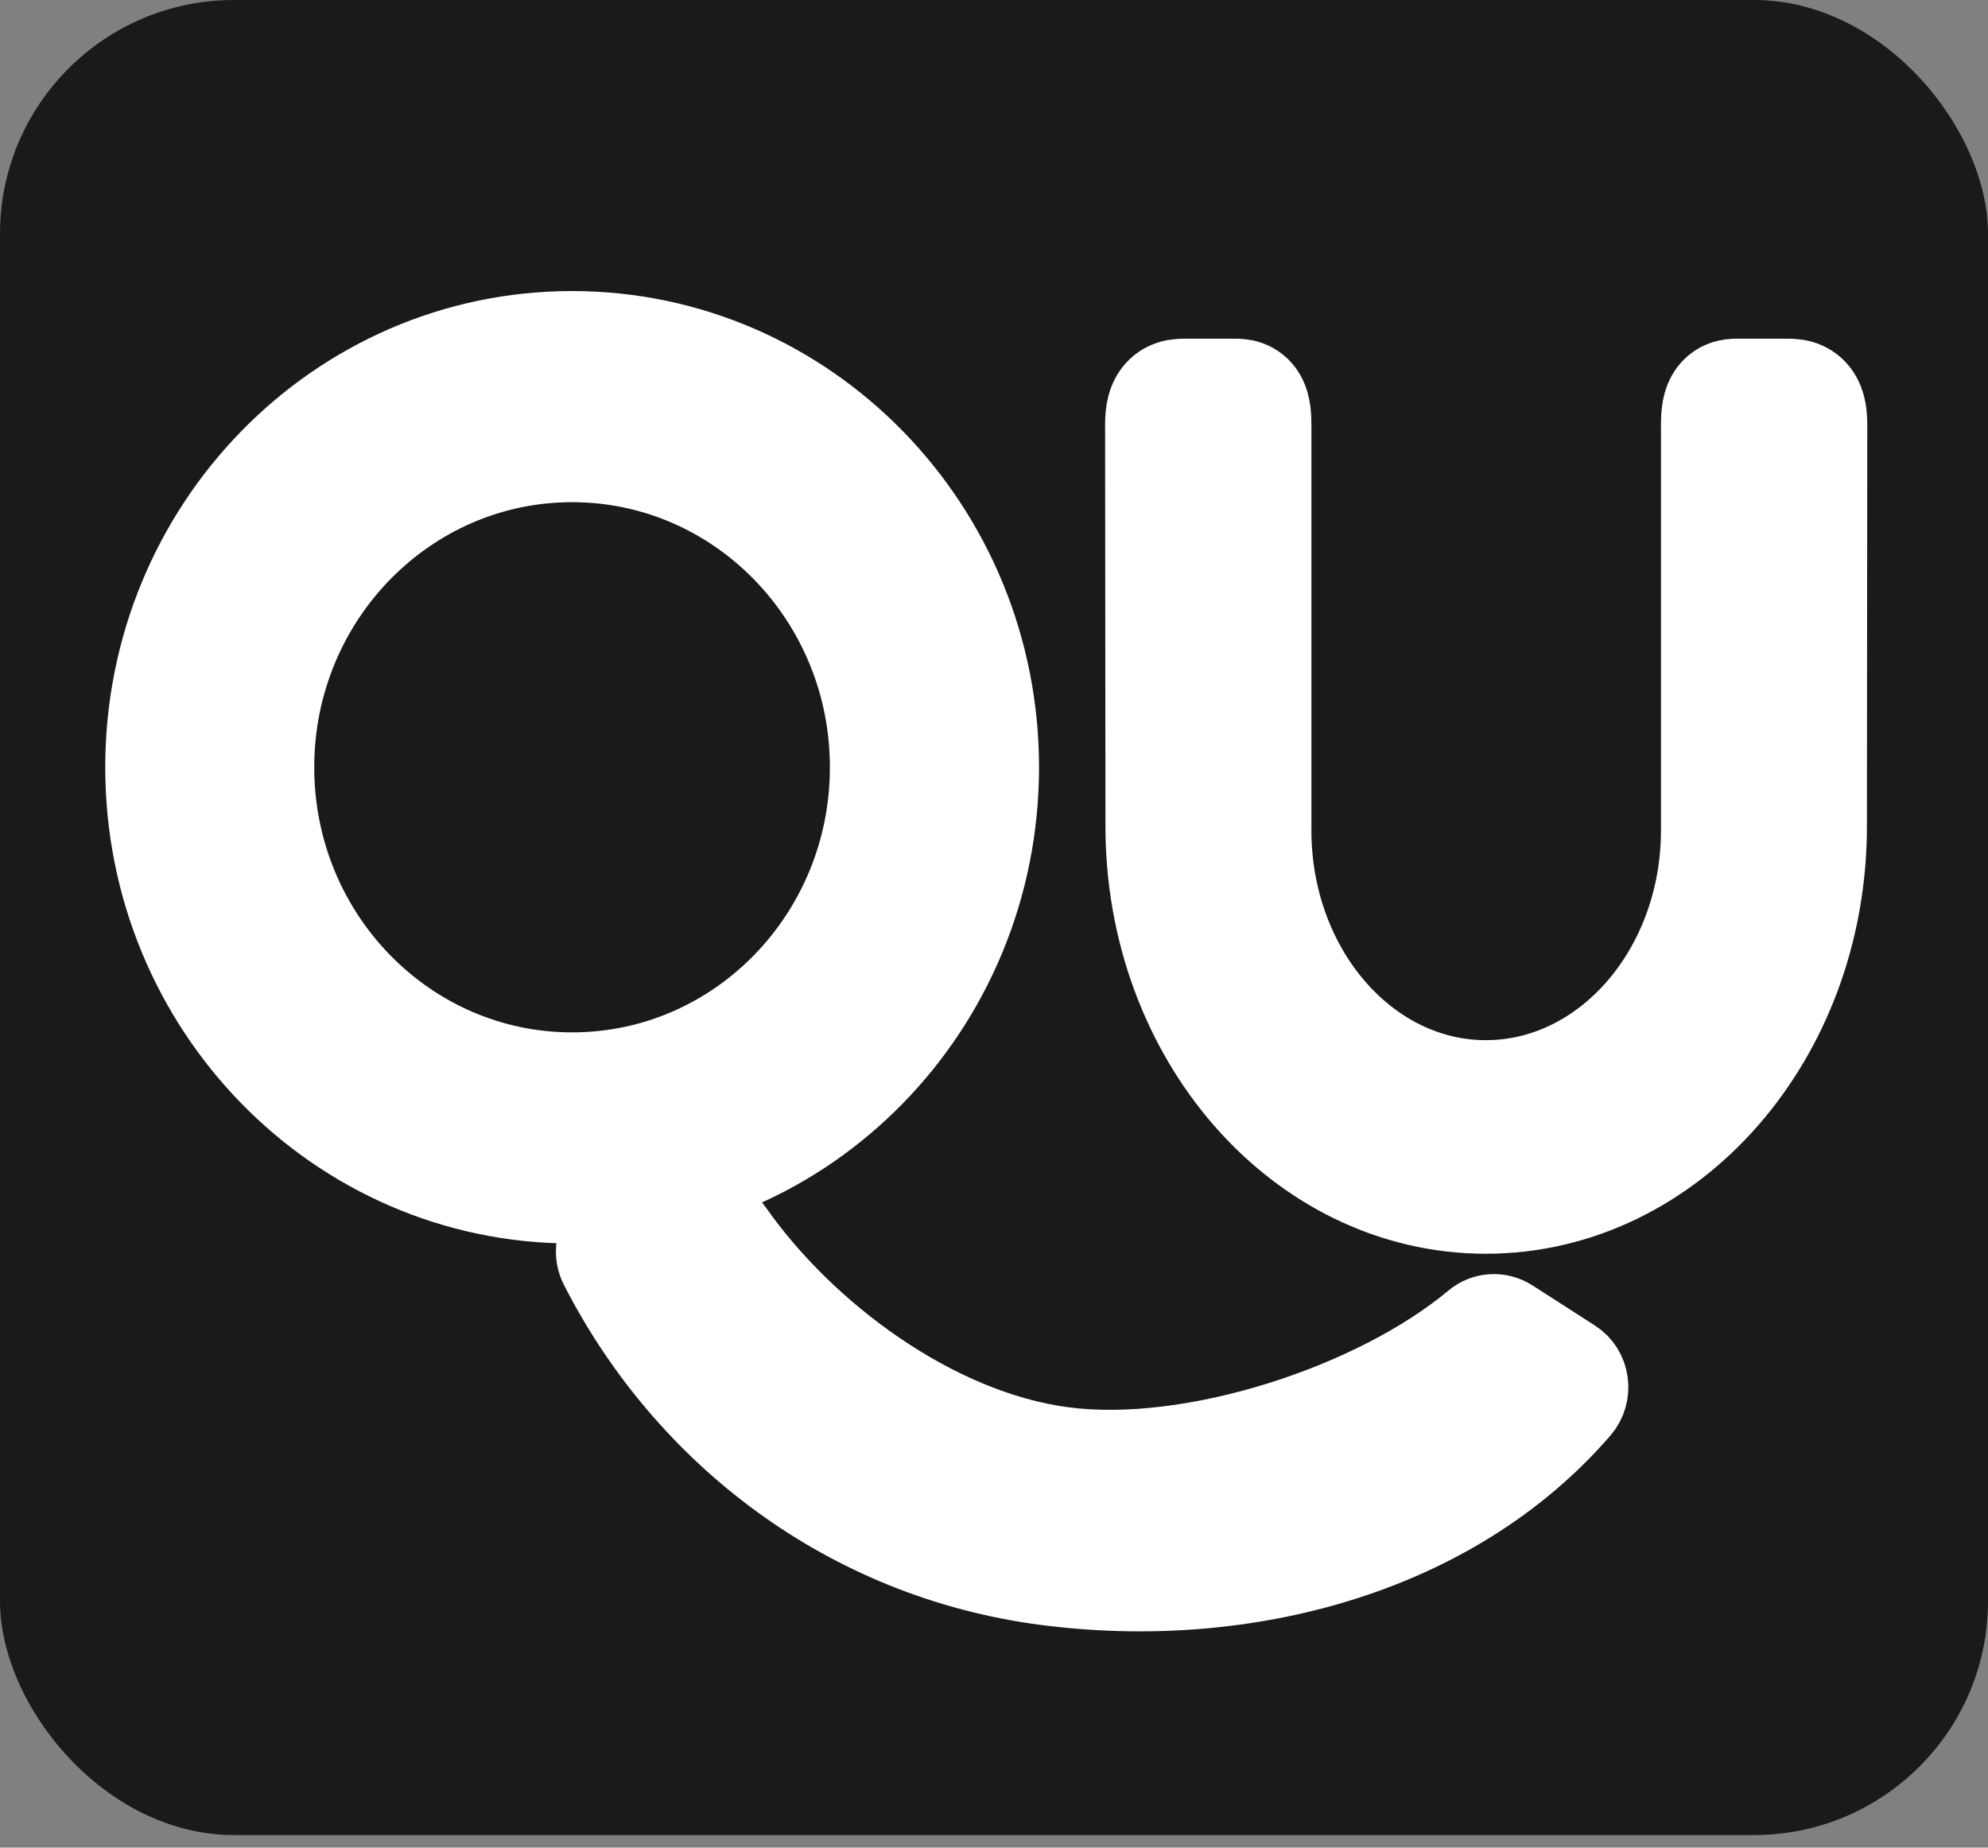 <svg width="85" height="79" viewBox="0 0 85 79" fill="none" xmlns="http://www.w3.org/2000/svg">
<rect x="0" y="0" width="85" height="79" fill="#808080" stroke="none"/>
<rect width="85" height="78.462" rx="10" fill="#1A1A1A"/>
<path d="M7 32.807C7 42.675 14.818 50.669 24.46 50.669C34.102 50.669 41.925 42.675 41.925 32.807C41.925 22.939 34.102 14.945 24.46 14.945C14.818 14.945 7 22.939 7 32.807ZM10.936 32.807C10.936 25.167 16.994 18.972 24.46 18.972C31.925 18.972 37.983 25.162 37.983 32.807C37.983 40.452 31.931 46.642 24.46 46.642C16.988 46.642 10.936 40.447 10.936 32.807Z" fill="white" stroke="white" stroke-width="5" stroke-miterlimit="10"/>
<path d="M26.826 52.127C25.848 52.162 25.216 53.244 25.668 54.137C29.348 61.347 36.258 66.633 44.701 67.739C53.145 68.845 62.12 66.492 67.531 60.237C68.085 59.594 67.948 58.595 67.249 58.149L64.58 56.435C64.104 56.129 63.486 56.159 63.046 56.529C58.793 60.081 50.981 62.63 45.465 61.908C39.949 61.186 34.38 57.034 31.279 52.585C31.021 52.212 30.611 51.996 30.165 52.011L26.824 52.142L26.826 52.127Z" fill="white" stroke="white" stroke-width="3.5" stroke-miterlimit="10"/>
<path d="M63.531 50.857C56.064 50.857 50.015 43.907 50.015 35.33C50.015 35.33 50 19.087 50 18.159C50 17.231 50.293 17.231 50.707 17.231H52.78C53.107 17.231 53.321 17.231 53.321 18.159V35.5C53.321 41.976 57.895 47.225 63.531 47.225C69.167 47.225 73.767 41.976 73.767 35.5V18.159C73.767 17.231 73.981 17.231 74.308 17.231H76.381C76.795 17.231 77.088 17.231 77.088 18.159C77.088 19.087 77.073 35.33 77.073 35.33C77.073 43.907 70.998 50.857 63.531 50.857Z" fill="white" stroke="white" stroke-width="5.5" stroke-miterlimit="10"/>
</svg>
